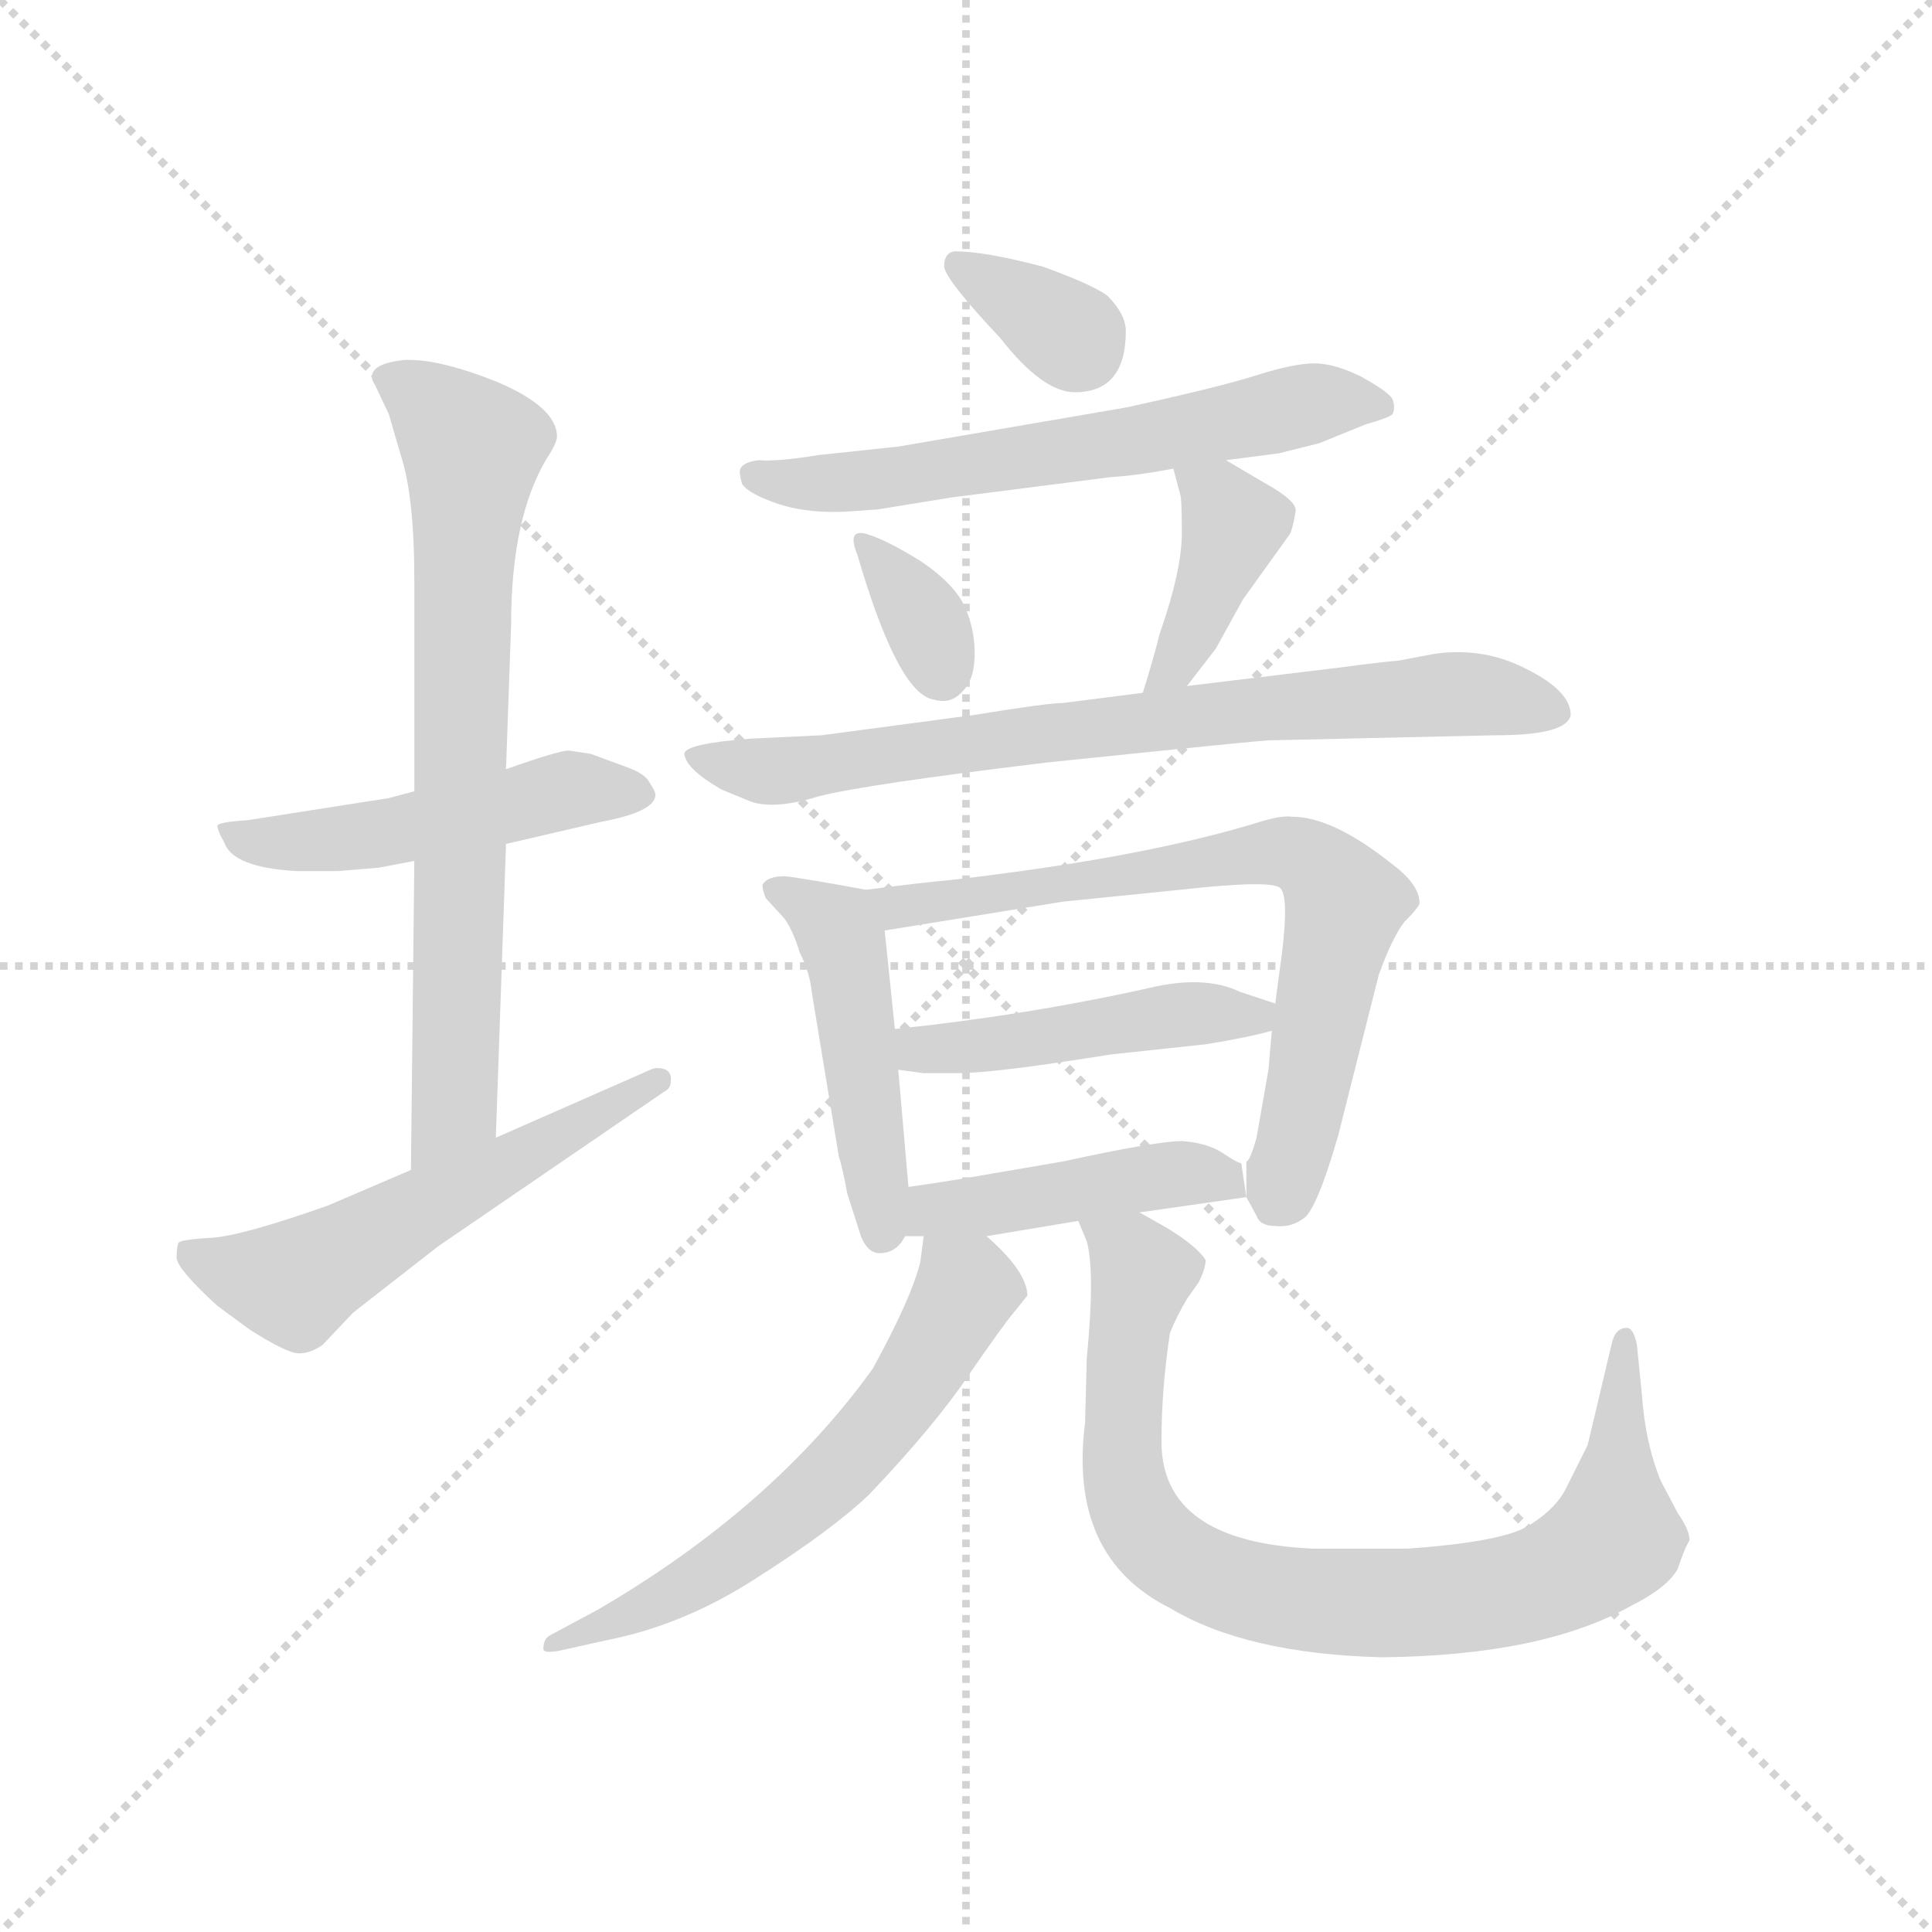 <svg version="1.1" viewBox="0 0 1024 1024" xmlns="http://www.w3.org/2000/svg">
  <g stroke="lightgray" stroke-dasharray="1,1" stroke-width="1" transform="scale(4, 4)">
    <line x1="0" y1="0" x2="256" y2="256"></line>
    <line x1="256" y1="0" x2="0" y2="256"></line>
    <line x1="128" y1="0" x2="128" y2="256"></line>
    <line x1="0" y1="128" x2="256" y2="128"></line>
  </g>
  <g transform="scale(0.9, -0.9) translate(50, -830)">
    <style type="text/css">
      
        @keyframes keyframes0 {
          from {
            stroke: blue;
            stroke-dashoffset: 505;
            stroke-width: 128;
          }
          62% {
            animation-timing-function: step-end;
            stroke: blue;
            stroke-dashoffset: 0;
            stroke-width: 128;
          }
          to {
            stroke: black;
            stroke-width: 1024;
          }
        }
        #make-me-a-hanzi-animation-0 {
          animation: keyframes0 0.661s both;
          animation-delay: 0s;
          animation-timing-function: linear;
        }
      
        @keyframes keyframes1 {
          from {
            stroke: blue;
            stroke-dashoffset: 747;
            stroke-width: 128;
          }
          71% {
            animation-timing-function: step-end;
            stroke: blue;
            stroke-dashoffset: 0;
            stroke-width: 128;
          }
          to {
            stroke: black;
            stroke-width: 1024;
          }
        }
        #make-me-a-hanzi-animation-1 {
          animation: keyframes1 0.858s both;
          animation-delay: 0.661s;
          animation-timing-function: linear;
        }
      
        @keyframes keyframes2 {
          from {
            stroke: blue;
            stroke-dashoffset: 568;
            stroke-width: 128;
          }
          65% {
            animation-timing-function: step-end;
            stroke: blue;
            stroke-dashoffset: 0;
            stroke-width: 128;
          }
          to {
            stroke: black;
            stroke-width: 1024;
          }
        }
        #make-me-a-hanzi-animation-2 {
          animation: keyframes2 0.712s both;
          animation-delay: 1.519s;
          animation-timing-function: linear;
        }
      
        @keyframes keyframes3 {
          from {
            stroke: blue;
            stroke-dashoffset: 342;
            stroke-width: 128;
          }
          53% {
            animation-timing-function: step-end;
            stroke: blue;
            stroke-dashoffset: 0;
            stroke-width: 128;
          }
          to {
            stroke: black;
            stroke-width: 1024;
          }
        }
        #make-me-a-hanzi-animation-3 {
          animation: keyframes3 0.528s both;
          animation-delay: 2.231s;
          animation-timing-function: linear;
        }
      
        @keyframes keyframes4 {
          from {
            stroke: blue;
            stroke-dashoffset: 632;
            stroke-width: 128;
          }
          67% {
            animation-timing-function: step-end;
            stroke: blue;
            stroke-dashoffset: 0;
            stroke-width: 128;
          }
          to {
            stroke: black;
            stroke-width: 1024;
          }
        }
        #make-me-a-hanzi-animation-4 {
          animation: keyframes4 0.764s both;
          animation-delay: 2.759s;
          animation-timing-function: linear;
        }
      
        @keyframes keyframes5 {
          from {
            stroke: blue;
            stroke-dashoffset: 342;
            stroke-width: 128;
          }
          53% {
            animation-timing-function: step-end;
            stroke: blue;
            stroke-dashoffset: 0;
            stroke-width: 128;
          }
          to {
            stroke: black;
            stroke-width: 1024;
          }
        }
        #make-me-a-hanzi-animation-5 {
          animation: keyframes5 0.528s both;
          animation-delay: 3.524s;
          animation-timing-function: linear;
        }
      
        @keyframes keyframes6 {
          from {
            stroke: blue;
            stroke-dashoffset: 401;
            stroke-width: 128;
          }
          57% {
            animation-timing-function: step-end;
            stroke: blue;
            stroke-dashoffset: 0;
            stroke-width: 128;
          }
          to {
            stroke: black;
            stroke-width: 1024;
          }
        }
        #make-me-a-hanzi-animation-6 {
          animation: keyframes6 0.576s both;
          animation-delay: 4.052s;
          animation-timing-function: linear;
        }
      
        @keyframes keyframes7 {
          from {
            stroke: blue;
            stroke-dashoffset: 767;
            stroke-width: 128;
          }
          71% {
            animation-timing-function: step-end;
            stroke: blue;
            stroke-dashoffset: 0;
            stroke-width: 128;
          }
          to {
            stroke: black;
            stroke-width: 1024;
          }
        }
        #make-me-a-hanzi-animation-7 {
          animation: keyframes7 0.874s both;
          animation-delay: 4.628s;
          animation-timing-function: linear;
        }
      
        @keyframes keyframes8 {
          from {
            stroke: blue;
            stroke-dashoffset: 480;
            stroke-width: 128;
          }
          61% {
            animation-timing-function: step-end;
            stroke: blue;
            stroke-dashoffset: 0;
            stroke-width: 128;
          }
          to {
            stroke: black;
            stroke-width: 1024;
          }
        }
        #make-me-a-hanzi-animation-8 {
          animation: keyframes8 0.641s both;
          animation-delay: 5.503s;
          animation-timing-function: linear;
        }
      
        @keyframes keyframes9 {
          from {
            stroke: blue;
            stroke-dashoffset: 721;
            stroke-width: 128;
          }
          70% {
            animation-timing-function: step-end;
            stroke: blue;
            stroke-dashoffset: 0;
            stroke-width: 128;
          }
          to {
            stroke: black;
            stroke-width: 1024;
          }
        }
        #make-me-a-hanzi-animation-9 {
          animation: keyframes9 0.837s both;
          animation-delay: 6.143s;
          animation-timing-function: linear;
        }
      
        @keyframes keyframes10 {
          from {
            stroke: blue;
            stroke-dashoffset: 472;
            stroke-width: 128;
          }
          61% {
            animation-timing-function: step-end;
            stroke: blue;
            stroke-dashoffset: 0;
            stroke-width: 128;
          }
          to {
            stroke: black;
            stroke-width: 1024;
          }
        }
        #make-me-a-hanzi-animation-10 {
          animation: keyframes10 0.634s both;
          animation-delay: 6.98s;
          animation-timing-function: linear;
        }
      
        @keyframes keyframes11 {
          from {
            stroke: blue;
            stroke-dashoffset: 450;
            stroke-width: 128;
          }
          59% {
            animation-timing-function: step-end;
            stroke: blue;
            stroke-dashoffset: 0;
            stroke-width: 128;
          }
          to {
            stroke: black;
            stroke-width: 1024;
          }
        }
        #make-me-a-hanzi-animation-11 {
          animation: keyframes11 0.616s both;
          animation-delay: 7.614s;
          animation-timing-function: linear;
        }
      
        @keyframes keyframes12 {
          from {
            stroke: blue;
            stroke-dashoffset: 617;
            stroke-width: 128;
          }
          67% {
            animation-timing-function: step-end;
            stroke: blue;
            stroke-dashoffset: 0;
            stroke-width: 128;
          }
          to {
            stroke: black;
            stroke-width: 1024;
          }
        }
        #make-me-a-hanzi-animation-12 {
          animation: keyframes12 0.752s both;
          animation-delay: 8.23s;
          animation-timing-function: linear;
        }
      
        @keyframes keyframes13 {
          from {
            stroke: blue;
            stroke-dashoffset: 862;
            stroke-width: 128;
          }
          74% {
            animation-timing-function: step-end;
            stroke: blue;
            stroke-dashoffset: 0;
            stroke-width: 128;
          }
          to {
            stroke: black;
            stroke-width: 1024;
          }
        }
        #make-me-a-hanzi-animation-13 {
          animation: keyframes13 0.951s both;
          animation-delay: 8.982s;
          animation-timing-function: linear;
        }
      
    </style>
    
      <path d="M 194 364 L 179 360 L 96 347 Q 80 346 78 344 Q 78 341 82 334 Q 87 319 125 317 L 149 317 L 173 319 L 194 323 L 248 333 L 304 346 Q 336 352 336 362 Q 336 364 332 370 Q 329 375 317 379 L 298 386 L 285 388 Q 279 388 248 377 L 194 364 Z" fill="lightgray"></path>
    
      <path d="M 169 608 Q 169 606 171 603 L 179 586 L 186 562 Q 194 538 194 488 L 194 364 L 194 323 L 192 141 C 192 111 241 130 242 160 L 248 333 L 248 377 L 251 462 Q 251 525 272 560 Q 278 569 278 573 Q 278 590 243 605 Q 208 619 188 618 Q 169 616 169 608 Z" fill="lightgray"></path>
    
      <path d="M 192 141 L 143 120 Q 92 102 74 101 Q 56 100 55 98 Q 54 95 54 89 Q 55 82 78 61 L 97 47 Q 119 33 126 33 Q 133 33 140 38 L 158 57 L 208 96 L 341 187 Q 345 189 345 193 Q 346 201 337 201 Q 335 201 333 200 L 242 160 L 192 141 Z" fill="lightgray"></path>
    
      <path d="M 564 673 Q 530 682 512 682 Q 506 681 506 673 Q 507 665 539 631 Q 564 599 583 599 Q 613 599 613 635 Q 613 645 602 656 Q 592 663 564 673 Z" fill="lightgray"></path>
    
      <path d="M 672 559 L 703 563 L 727 569 L 754 580 Q 768 584 770 586 Q 772 590 770 595 Q 768 599 752 608 Q 736 616 724 616 Q 712 616 690 609 Q 668 602 613 590 L 479 567 L 432 562 Q 407 558 397 559 Q 388 558 386 554 Q 385 552 387 545 Q 391 539 409 533 Q 428 527 453 529 L 467 530 L 510 537 L 604 549 Q 620 550 641 554 L 672 559 Z" fill="lightgray"></path>
    
      <path d="M 462 515 Q 448 520 455 503 Q 479 421 500 418 Q 510 415 517 423 Q 524 430 524 445 Q 524 460 518 473 Q 512 486 493 499 Q 474 511 462 515 Z" fill="lightgray"></path>
    
      <path d="M 649 426 L 666 448 L 682 477 L 710 516 Q 712 522 713 529 Q 714 535 694 546 L 672 559 C 646 574 634 582 641 554 L 645 539 Q 646 537 646 516 Q 646 494 633 457 Q 629 441 623 422 C 614 393 631 402 649 426 Z" fill="lightgray"></path>
    
      <path d="M 697 394 L 831 397 Q 873 397 875 409 Q 875 423 849 436 Q 824 449 795 445 L 774 441 Q 762 440 740 437 L 649 426 L 623 422 L 576 416 Q 567 416 524 409 L 434 397 L 392 395 Q 353 392 353 386 Q 354 377 375 365 L 392 358 Q 406 353 432 361 Q 459 368 567 381 L 635 388 Q 684 393 697 394 Z" fill="lightgray"></path>
    
      <path d="M 460 306 Q 422 313 412 314 Q 402 314 399 309 Q 399 306 401 301 L 412 289 Q 417 282 421 269 Q 427 257 428 246 L 444 149 Q 446 143 449 127 L 457 102 Q 461 92 468 92 Q 478 92 483 102 L 485 131 L 479 200 L 477 224 L 471 282 C 469 304 469 304 460 306 Z" fill="lightgray"></path>
    
      <path d="M 684 125 L 690 114 Q 692 108 701 108 Q 710 107 717 112 Q 725 116 738 161 L 762 256 Q 770 278 777 287 Q 785 295 786 298 Q 786 309 770 321 Q 735 349 711 349 Q 705 350 692 346 Q 624 325 512 312 Q 491 310 460 306 C 430 302 441 277 471 282 L 576 299 L 645 306 Q 699 312 704 307 Q 709 302 705 269 L 701 239 L 699 223 L 697 200 L 690 160 Q 686 146 684 146 L 684 125 Z" fill="lightgray"></path>
    
      <path d="M 701 239 L 680 246 Q 659 256 626 248 Q 554 232 477 224 C 447 221 449 204 479 200 L 494 198 L 514 198 Q 536 198 604 209 L 660 215 Q 685 219 699 223 C 727 230 727 230 701 239 Z" fill="lightgray"></path>
    
      <path d="M 621 116 L 684 125 L 681 145 Q 679 145 670 151 Q 661 157 646 158 Q 631 158 576 146 L 535 139 Q 513 135 485 131 C 455 127 453 102 483 102 L 494 102 L 531 102 L 585 111 L 621 116 Z" fill="lightgray"></path>
    
      <path d="M 494 102 L 492 87 Q 487 66 464 24 Q 405 -58 302 -118 L 274 -133 Q 270 -135 270 -141 Q 270 -144 280 -142 L 307 -136 Q 353 -127 396 -99 Q 440 -71 462 -50 Q 501 -9 521 21 Q 541 50 547 57 L 555 67 Q 555 81 531 102 C 509 123 498 132 494 102 Z" fill="lightgray"></path>
    
      <path d="M 634 -19 Q 634 12 639 45 Q 643 55 649 65 L 656 75 Q 660 83 660 88 Q 655 96 637 107 L 621 116 C 595 131 575 139 585 111 L 590 99 Q 595 81 590 30 L 589 -8 Q 579 -87 639 -117 Q 684 -144 764 -146 Q 858 -145 910 -116 Q 932 -105 938 -94 Q 942 -82 945 -77 Q 945 -71 938 -61 L 928 -42 Q 919 -20 917 8 L 914 38 Q 912 48 908 48 Q 901 48 899 38 L 885 -21 L 873 -45 Q 867 -58 851 -68 Q 836 -78 779 -82 L 723 -82 Q 634 -78 634 -19 Z" fill="lightgray"></path>
    
    
      <clipPath id="make-me-a-hanzi-clip-0">
        <path d="M 194 364 L 179 360 L 96 347 Q 80 346 78 344 Q 78 341 82 334 Q 87 319 125 317 L 149 317 L 173 319 L 194 323 L 248 333 L 304 346 Q 336 352 336 362 Q 336 364 332 370 Q 329 375 317 379 L 298 386 L 285 388 Q 279 388 248 377 L 194 364 Z"></path>
      </clipPath>
      <path clip-path="url(#make-me-a-hanzi-clip-0)" d="M 82 340 L 116 332 L 211 346 L 286 365 L 327 363" fill="none" id="make-me-a-hanzi-animation-0" stroke-dasharray="377 754" stroke-linecap="round"></path>
    
      <clipPath id="make-me-a-hanzi-clip-1">
        <path d="M 169 608 Q 169 606 171 603 L 179 586 L 186 562 Q 194 538 194 488 L 194 364 L 194 323 L 192 141 C 192 111 241 130 242 160 L 248 333 L 248 377 L 251 462 Q 251 525 272 560 Q 278 569 278 573 Q 278 590 243 605 Q 208 619 188 618 Q 169 616 169 608 Z"></path>
      </clipPath>
      <path clip-path="url(#make-me-a-hanzi-clip-1)" d="M 176 608 L 201 594 L 228 566 L 218 184 L 196 149" fill="none" id="make-me-a-hanzi-animation-1" stroke-dasharray="619 1238" stroke-linecap="round"></path>
    
      <clipPath id="make-me-a-hanzi-clip-2">
        <path d="M 192 141 L 143 120 Q 92 102 74 101 Q 56 100 55 98 Q 54 95 54 89 Q 55 82 78 61 L 97 47 Q 119 33 126 33 Q 133 33 140 38 L 158 57 L 208 96 L 341 187 Q 345 189 345 193 Q 346 201 337 201 Q 335 201 333 200 L 242 160 L 192 141 Z"></path>
      </clipPath>
      <path clip-path="url(#make-me-a-hanzi-clip-2)" d="M 60 93 L 85 81 L 122 74 L 338 194" fill="none" id="make-me-a-hanzi-animation-2" stroke-dasharray="440 880" stroke-linecap="round"></path>
    
      <clipPath id="make-me-a-hanzi-clip-3">
        <path d="M 564 673 Q 530 682 512 682 Q 506 681 506 673 Q 507 665 539 631 Q 564 599 583 599 Q 613 599 613 635 Q 613 645 602 656 Q 592 663 564 673 Z"></path>
      </clipPath>
      <path clip-path="url(#make-me-a-hanzi-clip-3)" d="M 515 674 L 586 625" fill="none" id="make-me-a-hanzi-animation-3" stroke-dasharray="214 428" stroke-linecap="round"></path>
    
      <clipPath id="make-me-a-hanzi-clip-4">
        <path d="M 672 559 L 703 563 L 727 569 L 754 580 Q 768 584 770 586 Q 772 590 770 595 Q 768 599 752 608 Q 736 616 724 616 Q 712 616 690 609 Q 668 602 613 590 L 479 567 L 432 562 Q 407 558 397 559 Q 388 558 386 554 Q 385 552 387 545 Q 391 539 409 533 Q 428 527 453 529 L 467 530 L 510 537 L 604 549 Q 620 550 641 554 L 672 559 Z"></path>
      </clipPath>
      <path clip-path="url(#make-me-a-hanzi-clip-4)" d="M 394 550 L 419 545 L 471 548 L 727 593 L 765 591" fill="none" id="make-me-a-hanzi-animation-4" stroke-dasharray="504 1008" stroke-linecap="round"></path>
    
      <clipPath id="make-me-a-hanzi-clip-5">
        <path d="M 462 515 Q 448 520 455 503 Q 479 421 500 418 Q 510 415 517 423 Q 524 430 524 445 Q 524 460 518 473 Q 512 486 493 499 Q 474 511 462 515 Z"></path>
      </clipPath>
      <path clip-path="url(#make-me-a-hanzi-clip-5)" d="M 463 506 L 492 470 L 505 432" fill="none" id="make-me-a-hanzi-animation-5" stroke-dasharray="214 428" stroke-linecap="round"></path>
    
      <clipPath id="make-me-a-hanzi-clip-6">
        <path d="M 649 426 L 666 448 L 682 477 L 710 516 Q 712 522 713 529 Q 714 535 694 546 L 672 559 C 646 574 634 582 641 554 L 645 539 Q 646 537 646 516 Q 646 494 633 457 Q 629 441 623 422 C 614 393 631 402 649 426 Z"></path>
      </clipPath>
      <path clip-path="url(#make-me-a-hanzi-clip-6)" d="M 650 548 L 667 537 L 676 518 L 649 452 L 629 427" fill="none" id="make-me-a-hanzi-animation-6" stroke-dasharray="273 546" stroke-linecap="round"></path>
    
      <clipPath id="make-me-a-hanzi-clip-7">
        <path d="M 697 394 L 831 397 Q 873 397 875 409 Q 875 423 849 436 Q 824 449 795 445 L 774 441 Q 762 440 740 437 L 649 426 L 623 422 L 576 416 Q 567 416 524 409 L 434 397 L 392 395 Q 353 392 353 386 Q 354 377 375 365 L 392 358 Q 406 353 432 361 Q 459 368 567 381 L 635 388 Q 684 393 697 394 Z"></path>
      </clipPath>
      <path clip-path="url(#make-me-a-hanzi-clip-7)" d="M 359 383 L 420 377 L 617 405 L 804 421 L 866 411" fill="none" id="make-me-a-hanzi-animation-7" stroke-dasharray="639 1278" stroke-linecap="round"></path>
    
      <clipPath id="make-me-a-hanzi-clip-8">
        <path d="M 460 306 Q 422 313 412 314 Q 402 314 399 309 Q 399 306 401 301 L 412 289 Q 417 282 421 269 Q 427 257 428 246 L 444 149 Q 446 143 449 127 L 457 102 Q 461 92 468 92 Q 478 92 483 102 L 485 131 L 479 200 L 477 224 L 471 282 C 469 304 469 304 460 306 Z"></path>
      </clipPath>
      <path clip-path="url(#make-me-a-hanzi-clip-8)" d="M 407 307 L 433 292 L 447 272 L 469 104" fill="none" id="make-me-a-hanzi-animation-8" stroke-dasharray="352 704" stroke-linecap="round"></path>
    
      <clipPath id="make-me-a-hanzi-clip-9">
        <path d="M 684 125 L 690 114 Q 692 108 701 108 Q 710 107 717 112 Q 725 116 738 161 L 762 256 Q 770 278 777 287 Q 785 295 786 298 Q 786 309 770 321 Q 735 349 711 349 Q 705 350 692 346 Q 624 325 512 312 Q 491 310 460 306 C 430 302 441 277 471 282 L 576 299 L 645 306 Q 699 312 704 307 Q 709 302 705 269 L 701 239 L 699 223 L 697 200 L 690 160 Q 686 146 684 146 L 684 125 Z"></path>
      </clipPath>
      <path clip-path="url(#make-me-a-hanzi-clip-9)" d="M 468 302 L 479 295 L 702 329 L 727 319 L 741 295 L 704 127" fill="none" id="make-me-a-hanzi-animation-9" stroke-dasharray="593 1186" stroke-linecap="round"></path>
    
      <clipPath id="make-me-a-hanzi-clip-10">
        <path d="M 701 239 L 680 246 Q 659 256 626 248 Q 554 232 477 224 C 447 221 449 204 479 200 L 494 198 L 514 198 Q 536 198 604 209 L 660 215 Q 685 219 699 223 C 727 230 727 230 701 239 Z"></path>
      </clipPath>
      <path clip-path="url(#make-me-a-hanzi-clip-10)" d="M 485 219 L 492 212 L 509 212 L 650 233 L 689 231 L 694 236" fill="none" id="make-me-a-hanzi-animation-10" stroke-dasharray="344 688" stroke-linecap="round"></path>
    
      <clipPath id="make-me-a-hanzi-clip-11">
        <path d="M 621 116 L 684 125 L 681 145 Q 679 145 670 151 Q 661 157 646 158 Q 631 158 576 146 L 535 139 Q 513 135 485 131 C 455 127 453 102 483 102 L 494 102 L 531 102 L 585 111 L 621 116 Z"></path>
      </clipPath>
      <path clip-path="url(#make-me-a-hanzi-clip-11)" d="M 489 109 L 507 119 L 636 138 L 668 137 L 675 129" fill="none" id="make-me-a-hanzi-animation-11" stroke-dasharray="322 644" stroke-linecap="round"></path>
    
      <clipPath id="make-me-a-hanzi-clip-12">
        <path d="M 494 102 L 492 87 Q 487 66 464 24 Q 405 -58 302 -118 L 274 -133 Q 270 -135 270 -141 Q 270 -144 280 -142 L 307 -136 Q 353 -127 396 -99 Q 440 -71 462 -50 Q 501 -9 521 21 Q 541 50 547 57 L 555 67 Q 555 81 531 102 C 509 123 498 132 494 102 Z"></path>
      </clipPath>
      <path clip-path="url(#make-me-a-hanzi-clip-12)" d="M 500 94 L 519 71 L 483 9 L 452 -28 L 381 -88 L 335 -115 L 275 -139" fill="none" id="make-me-a-hanzi-animation-12" stroke-dasharray="489 978" stroke-linecap="round"></path>
    
      <clipPath id="make-me-a-hanzi-clip-13">
        <path d="M 634 -19 Q 634 12 639 45 Q 643 55 649 65 L 656 75 Q 660 83 660 88 Q 655 96 637 107 L 621 116 C 595 131 575 139 585 111 L 590 99 Q 595 81 590 30 L 589 -8 Q 579 -87 639 -117 Q 684 -144 764 -146 Q 858 -145 910 -116 Q 932 -105 938 -94 Q 942 -82 945 -77 Q 945 -71 938 -61 L 928 -42 Q 919 -20 917 8 L 914 38 Q 912 48 908 48 Q 901 48 899 38 L 885 -21 L 873 -45 Q 867 -58 851 -68 Q 836 -78 779 -82 L 723 -82 Q 634 -78 634 -19 Z"></path>
      </clipPath>
      <path clip-path="url(#make-me-a-hanzi-clip-13)" d="M 592 107 L 623 80 L 613 38 L 610 -19 L 617 -59 L 646 -90 L 699 -110 L 805 -112 L 847 -105 L 888 -86 L 897 -79 L 902 -62 L 907 40" fill="none" id="make-me-a-hanzi-animation-13" stroke-dasharray="734 1468" stroke-linecap="round"></path>
    
  </g>
</svg>